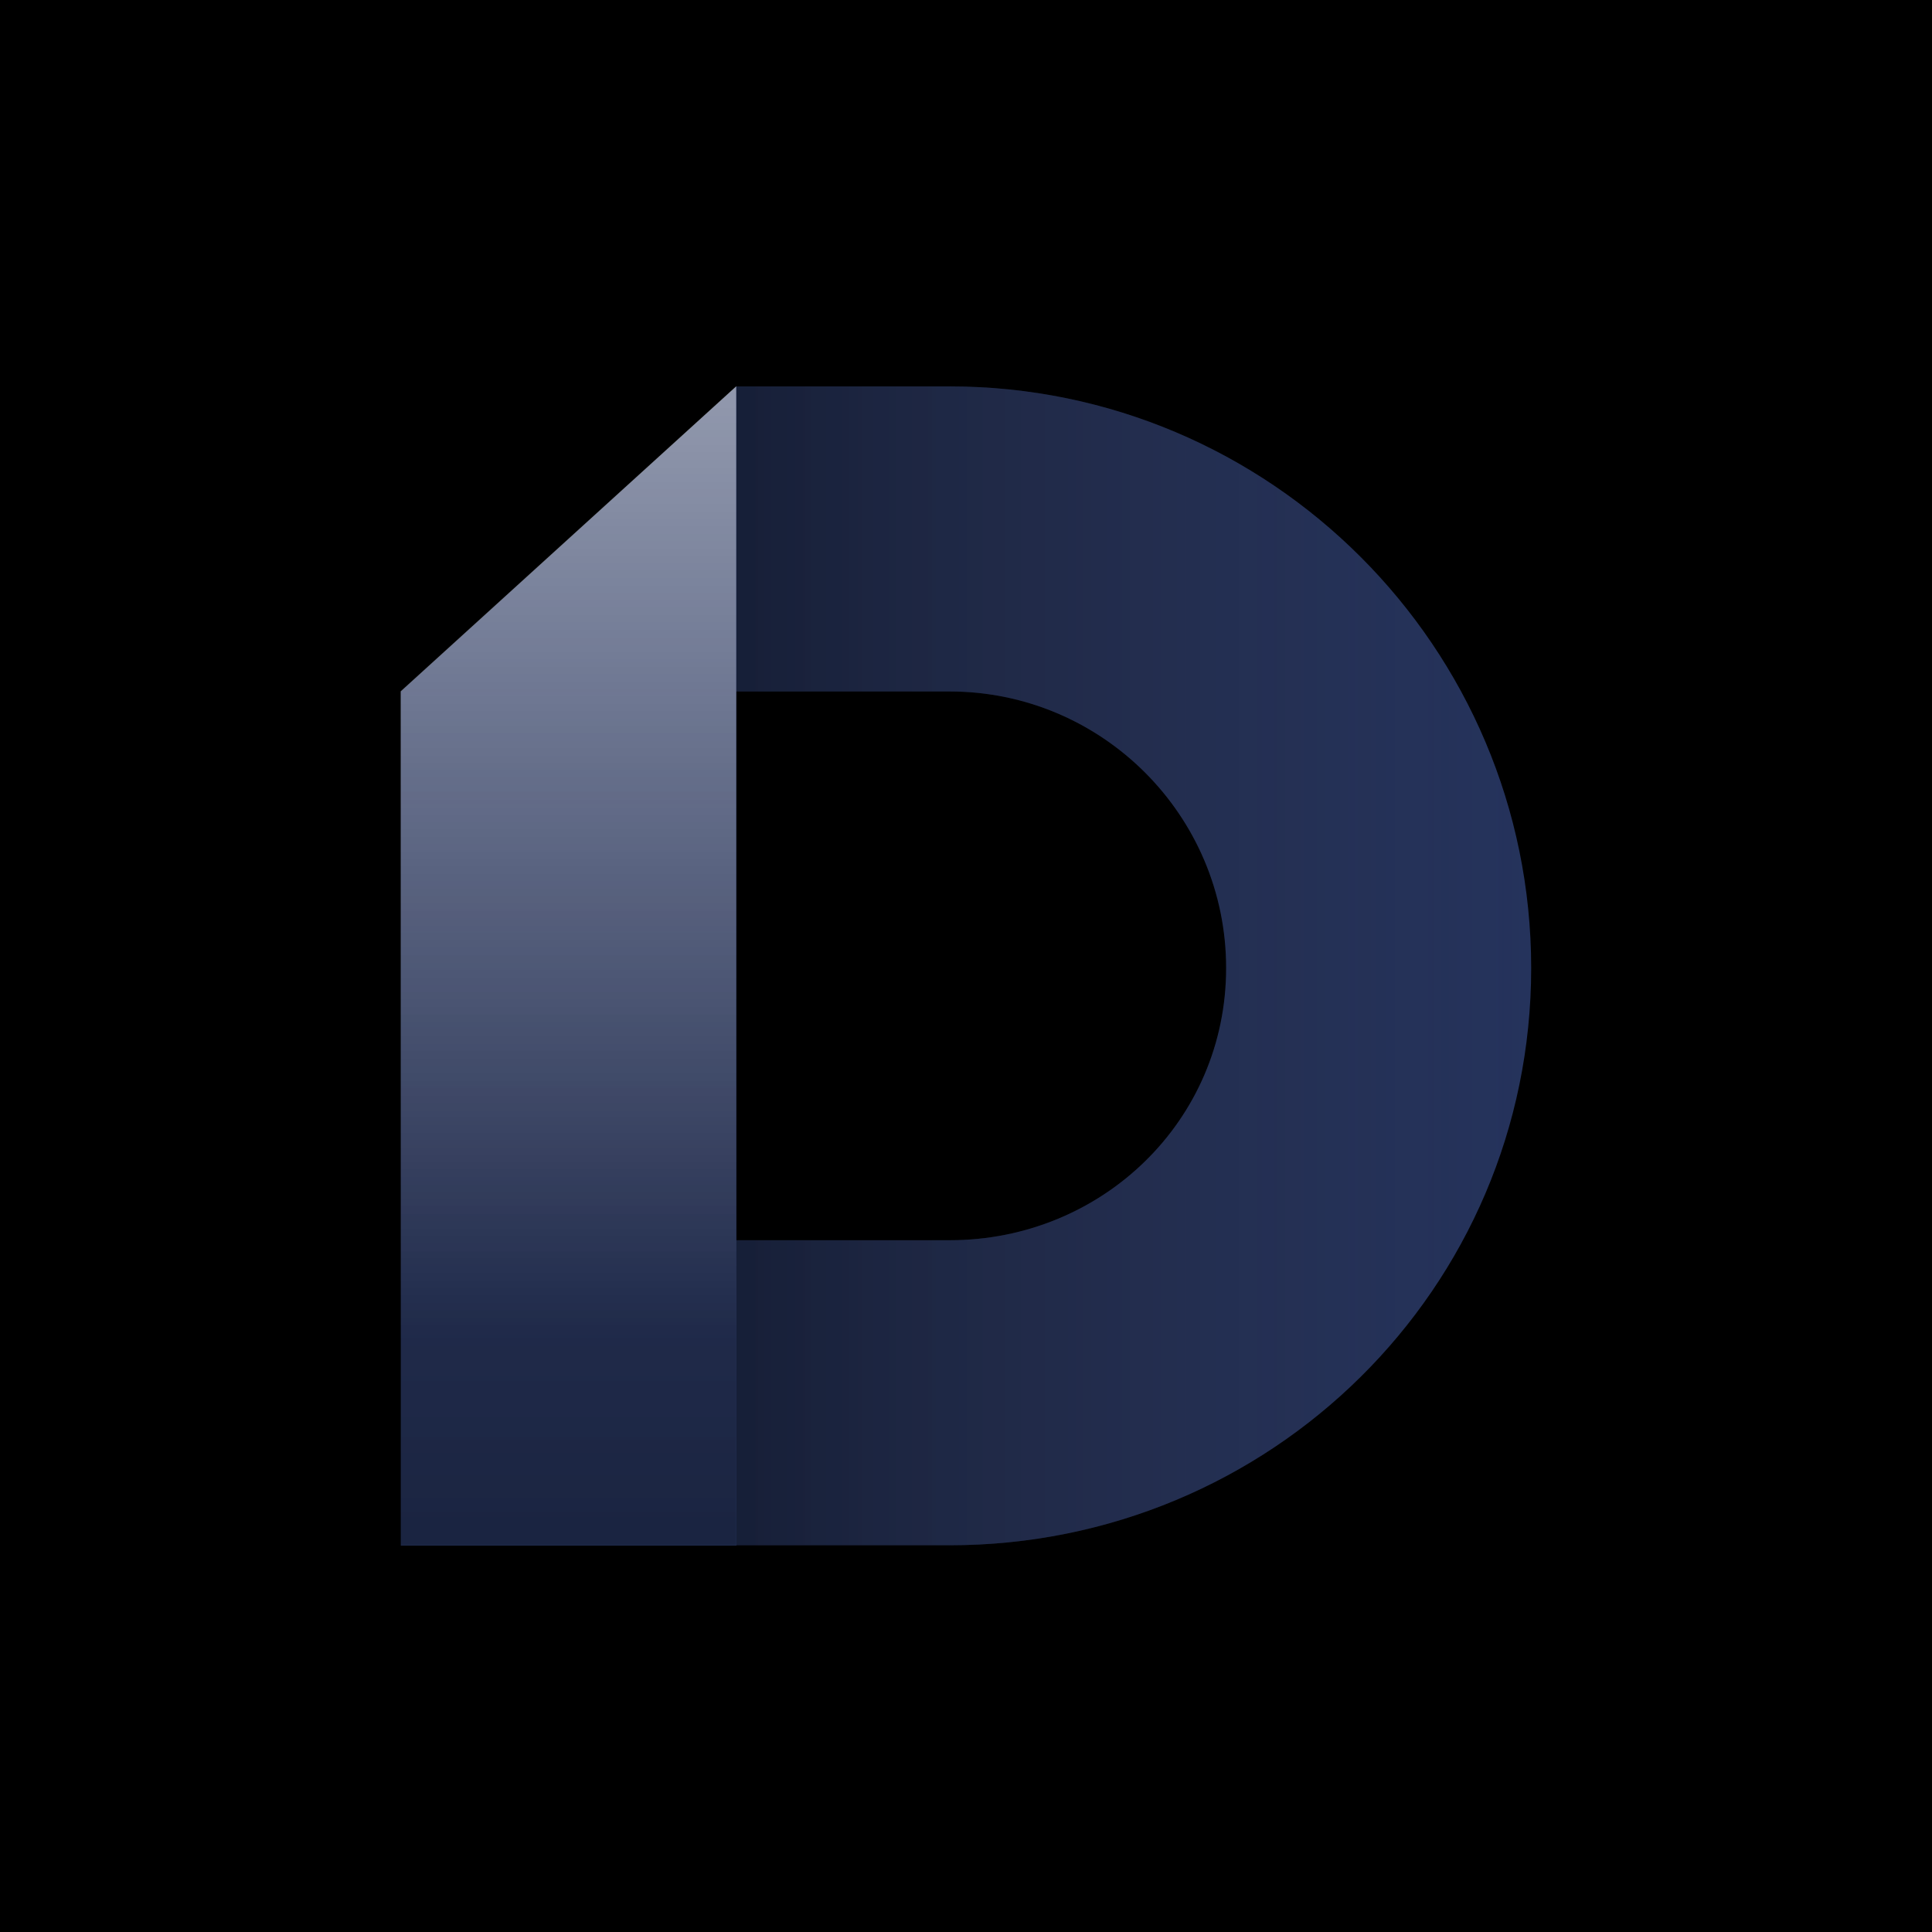 <?xml version="1.0" encoding="UTF-8" standalone="no"?>
<svg
   xmlns:dc="http://purl.org/dc/elements/1.1/"
   xmlns:cc="http://creativecommons.org/ns#"
   xmlns:rdf="http://www.w3.org/1999/02/22-rdf-syntax-ns#"
   xmlns:svg="http://www.w3.org/2000/svg"
   xmlns="http://www.w3.org/2000/svg"
   id="svg30"
   xml:space="preserve"
   viewBox="0 0 200 200"
   y="0px"
   x="0px"
   version="1.1"><rect
     id="rect2"
     height="200"
     width="200" /><defs
     id="defs99206"><linearGradient
       id="ab91f054-45b1-4106-8c1c-218070c38ff8"
       gradientUnits="userSpaceOnUse"
       x1="90.01"
       y1="99.304"
       x2="124.591"
       y2="99.304"
       gradientTransform="matrix(2.379,0,0,2.379,-137.922,-136.283)"><stop
         offset="0"
         style="stop-color:#000000;stop-opacity:0.4"
         id="stop13" /><stop
         offset="0.276"
         style="stop-color:#0F0D0D;stop-opacity:0.29"
         id="stop15" /><stop
         offset="0.675"
         style="stop-color:#1E1A1B;stop-opacity:0.13"
         id="stop17" /><stop
         offset="1"
         style="stop-color:#231F20;stop-opacity:0"
         id="stop19" /></linearGradient><linearGradient
       id="beefcc5a-c351-4b93-9b19-6bdca4cc9359"
       gradientUnits="userSpaceOnUse"
       x1="82.709"
       y1="124.53"
       x2="82.709"
       y2="74.093"><stop
         offset="0"
         style="stop-color:#000000;stop-opacity:0.3"
         id="stop24" /><stop
         offset="0.214"
         style="stop-color:#0F0D0D;stop-opacity:0.217"
         id="stop26" /><stop
         offset="0.524"
         style="stop-color:#1E1A1B;stop-opacity:0.098"
         id="stop28" /><stop
         offset="0.777"
         style="stop-color:#231F20;stop-opacity:0"
         id="stop30" /></linearGradient><linearGradient
       id="b30ce3fa-7680-4676-ae9b-d235d1136933"
       gradientUnits="userSpaceOnUse"
       x1="82.709"
       y1="124.53"
       x2="82.709"
       y2="74.093"><stop
         offset="0.187"
         style="stop-color:#FFFFFF;stop-opacity:0"
         id="stop35" /><stop
         offset="0.989"
         style="stop-color:#FFFFFF;stop-opacity:0.493"
         id="stop37" /><stop
         offset="1"
         style="stop-color:#FFFFFF;stop-opacity:0.5"
         id="stop39" /></linearGradient></defs><linearGradient
     spreadMethod="pad"
     y2="30%"
     x2="-10%"
     y1="120%"
     x1="30%"
     id="3d_gradient2-logo-6053c558-374d-4d75-a7e5-60250c9639f4"><stop
       id="stop99183"
       stop-opacity="1"
       stop-color="#ffffff"
       offset="0%" /><stop
       id="stop99185"
       stop-opacity="1"
       stop-color="#000000"
       offset="100%" /></linearGradient><linearGradient
     gradientTransform="rotate(-30)"
     spreadMethod="pad"
     y2="30%"
     x2="-10%"
     y1="120%"
     x1="30%"
     id="3d_gradient3-logo-6053c558-374d-4d75-a7e5-60250c9639f4"><stop
       id="stop99188"
       stop-opacity="1"
       stop-color="#ffffff"
       offset="0%" /><stop
       id="stop99190"
       stop-opacity="1"
       stop-color="#cccccc"
       offset="50%" /><stop
       id="stop99192"
       stop-opacity="1"
       stop-color="#000000"
       offset="100%" /></linearGradient><path
     class="c1"
     d="m 98.299,40.001 v 0.004 l -4.28e-4,-0.006 -22.066,4.29e-4 -0.002,0.021 v -0.021 L 41.493,71.578 v 88.421 h 34.738 v -0.035 l 22.068,-4.3e-4 v 0.002 c 33.199,0 60.208,-26.559 60.208,-59.757 0,-33.199 -27.009,-60.208 -60.208,-60.208 z m 0,88.387 -1.43e-4,-0.001 -22.068,4.3e-4 V 71.578 l 22.068,-4.29e-4 v 0.002 c 15.787,0 28.63,12.843 28.63,28.63 0,15.787 -12.843,28.179 -28.63,28.179 z"
     stroke-miterlimit="2"
     id="path11"
     style="font-style:normal;font-weight:normal;font-size:medium;line-height:1;font-family:'Brandmark Sans 28';font-variant-ligatures:normal;text-align:center;text-anchor:middle;fill:#25335c;stroke:#25335c;stroke-width:0;stroke-linejoin:miter;stroke-miterlimit:2" /><path
     class="highlight"
     d="m 98.299,40.001 v 0.004 l -4.28e-4,-0.006 -22.066,4.29e-4 2.85e-4,31.578 22.067,-4.29e-4 v 0.002 c 15.787,0 28.63,12.843 28.63,28.63 0,15.787 -12.843,28.179 -28.63,28.179 l -1.43e-4,-10e-4 -22.068,4.2e-4 1.43e-4,31.578 22.068,-4.3e-4 v 0.002 c 33.199,0 60.208,-26.559 60.208,-59.757 -2e-5,-33.199 -27.009,-60.208 -60.208,-60.208 z"
     stroke-miterlimit="2"
     id="path22"
     style="font-style:normal;font-weight:normal;font-size:medium;line-height:1;font-family:'Brandmark Sans 28';font-variant-ligatures:normal;text-align:center;text-anchor:middle;opacity:1;fill:url(#ab91f054-45b1-4106-8c1c-218070c38ff8);stroke-width:0;stroke-linejoin:miter;stroke-miterlimit:2" /><polygon
     class="highlight"
     points="75.409,124.53 90.01,124.53 90.01,74.093 75.409,87.366 "
     transform="matrix(2.379,0,0,2.379,-137.922,-136.283)"
     stroke-miterlimit="2"
     id="polygon33"
     style="font-style:normal;font-weight:normal;font-size:medium;line-height:1;font-family:'Brandmark Sans 28';font-variant-ligatures:normal;text-align:center;text-anchor:middle;opacity:1;fill:url(#beefcc5a-c351-4b93-9b19-6bdca4cc9359);stroke-width:0;stroke-linejoin:miter;stroke-miterlimit:2" /><polygon
     class="highlight"
     points="75.409,124.53 90.01,124.53 90.01,74.093 75.409,87.366 "
     transform="matrix(2.379,0,0,2.379,-137.922,-136.283)"
     stroke-miterlimit="2"
     id="polygon42"
     style="font-style:normal;font-weight:normal;font-size:medium;line-height:1;font-family:'Brandmark Sans 28';font-variant-ligatures:normal;text-align:center;text-anchor:middle;opacity:1;fill:url(#b30ce3fa-7680-4676-ae9b-d235d1136933);stroke-width:0;stroke-linejoin:miter;stroke-miterlimit:2" /></svg>

